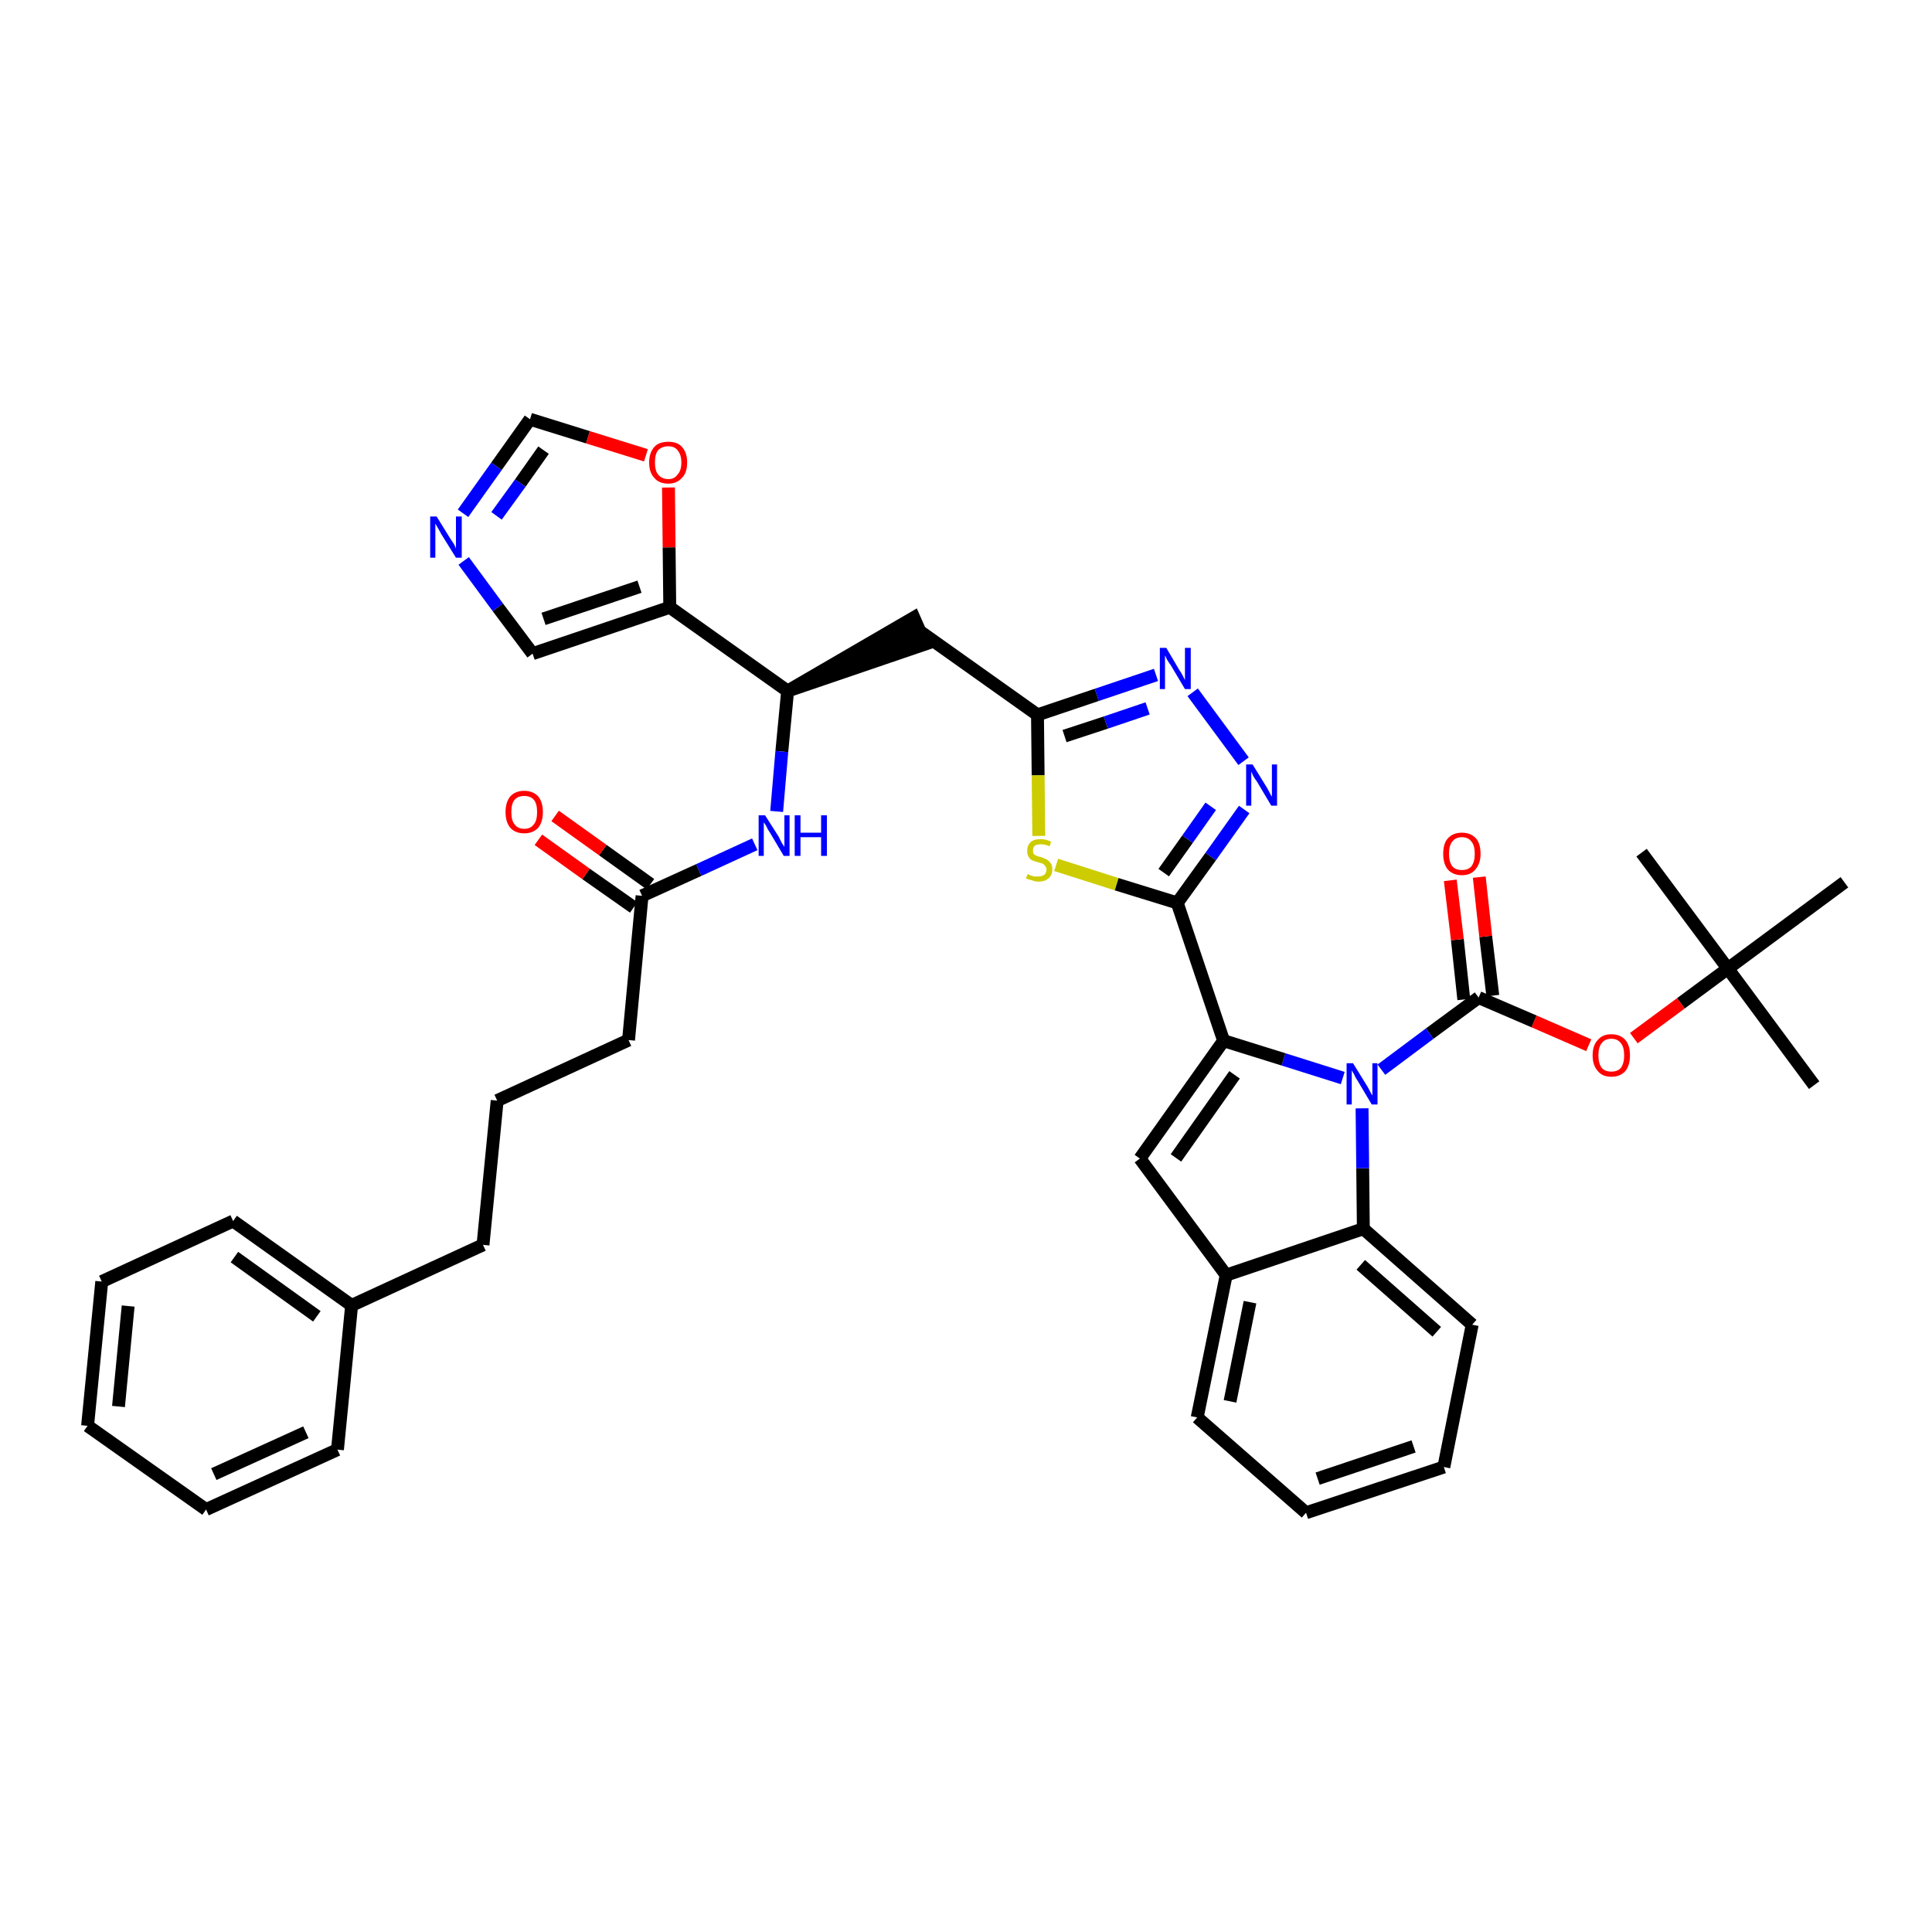 <?xml version='1.0' encoding='iso-8859-1'?>
<svg version='1.1' baseProfile='full'
              xmlns='http://www.w3.org/2000/svg'
                      xmlns:rdkit='http://www.rdkit.org/xml'
                      xmlns:xlink='http://www.w3.org/1999/xlink'
                  xml:space='preserve'
width='300px' height='300px' viewBox='0 0 300 300'>
<!-- END OF HEADER -->
<path class='bond-0 atom-0 atom-1' d='M 281.7,168.5 L 268.3,150.4' style='fill:none;fill-rule:evenodd;stroke:#000000;stroke-width:2.0px;stroke-linecap:butt;stroke-linejoin:miter;stroke-opacity:1' />
<path class='bond-1 atom-1 atom-2' d='M 268.3,150.4 L 254.9,132.4' style='fill:none;fill-rule:evenodd;stroke:#000000;stroke-width:2.0px;stroke-linecap:butt;stroke-linejoin:miter;stroke-opacity:1' />
<path class='bond-2 atom-1 atom-3' d='M 268.3,150.4 L 286.4,137.0' style='fill:none;fill-rule:evenodd;stroke:#000000;stroke-width:2.0px;stroke-linecap:butt;stroke-linejoin:miter;stroke-opacity:1' />
<path class='bond-3 atom-1 atom-4' d='M 268.3,150.4 L 261.0,155.8' style='fill:none;fill-rule:evenodd;stroke:#000000;stroke-width:2.0px;stroke-linecap:butt;stroke-linejoin:miter;stroke-opacity:1' />
<path class='bond-3 atom-1 atom-4' d='M 261.0,155.8 L 253.7,161.2' style='fill:none;fill-rule:evenodd;stroke:#FF0000;stroke-width:2.0px;stroke-linecap:butt;stroke-linejoin:miter;stroke-opacity:1' />
<path class='bond-4 atom-4 atom-5' d='M 246.7,162.3 L 238.2,158.6' style='fill:none;fill-rule:evenodd;stroke:#FF0000;stroke-width:2.0px;stroke-linecap:butt;stroke-linejoin:miter;stroke-opacity:1' />
<path class='bond-4 atom-4 atom-5' d='M 238.2,158.6 L 229.6,154.9' style='fill:none;fill-rule:evenodd;stroke:#000000;stroke-width:2.0px;stroke-linecap:butt;stroke-linejoin:miter;stroke-opacity:1' />
<path class='bond-5 atom-5 atom-6' d='M 231.8,154.6 L 230.7,145.4' style='fill:none;fill-rule:evenodd;stroke:#000000;stroke-width:2.0px;stroke-linecap:butt;stroke-linejoin:miter;stroke-opacity:1' />
<path class='bond-5 atom-5 atom-6' d='M 230.7,145.4 L 229.7,136.2' style='fill:none;fill-rule:evenodd;stroke:#FF0000;stroke-width:2.0px;stroke-linecap:butt;stroke-linejoin:miter;stroke-opacity:1' />
<path class='bond-5 atom-5 atom-6' d='M 227.3,155.2 L 226.3,145.9' style='fill:none;fill-rule:evenodd;stroke:#000000;stroke-width:2.0px;stroke-linecap:butt;stroke-linejoin:miter;stroke-opacity:1' />
<path class='bond-5 atom-5 atom-6' d='M 226.3,145.9 L 225.2,136.7' style='fill:none;fill-rule:evenodd;stroke:#FF0000;stroke-width:2.0px;stroke-linecap:butt;stroke-linejoin:miter;stroke-opacity:1' />
<path class='bond-6 atom-5 atom-7' d='M 229.6,154.9 L 222.0,160.5' style='fill:none;fill-rule:evenodd;stroke:#000000;stroke-width:2.0px;stroke-linecap:butt;stroke-linejoin:miter;stroke-opacity:1' />
<path class='bond-6 atom-5 atom-7' d='M 222.0,160.5 L 214.5,166.1' style='fill:none;fill-rule:evenodd;stroke:#0000FF;stroke-width:2.0px;stroke-linecap:butt;stroke-linejoin:miter;stroke-opacity:1' />
<path class='bond-7 atom-7 atom-8' d='M 208.5,167.4 L 199.3,164.5' style='fill:none;fill-rule:evenodd;stroke:#0000FF;stroke-width:2.0px;stroke-linecap:butt;stroke-linejoin:miter;stroke-opacity:1' />
<path class='bond-7 atom-7 atom-8' d='M 199.3,164.5 L 190.0,161.6' style='fill:none;fill-rule:evenodd;stroke:#000000;stroke-width:2.0px;stroke-linecap:butt;stroke-linejoin:miter;stroke-opacity:1' />
<path class='bond-39 atom-39 atom-7' d='M 211.7,190.8 L 211.6,181.4' style='fill:none;fill-rule:evenodd;stroke:#000000;stroke-width:2.0px;stroke-linecap:butt;stroke-linejoin:miter;stroke-opacity:1' />
<path class='bond-39 atom-39 atom-7' d='M 211.6,181.4 L 211.5,172.1' style='fill:none;fill-rule:evenodd;stroke:#0000FF;stroke-width:2.0px;stroke-linecap:butt;stroke-linejoin:miter;stroke-opacity:1' />
<path class='bond-8 atom-8 atom-9' d='M 190.0,161.6 L 182.8,140.2' style='fill:none;fill-rule:evenodd;stroke:#000000;stroke-width:2.0px;stroke-linecap:butt;stroke-linejoin:miter;stroke-opacity:1' />
<path class='bond-32 atom-8 atom-33' d='M 190.0,161.6 L 177.0,179.9' style='fill:none;fill-rule:evenodd;stroke:#000000;stroke-width:2.0px;stroke-linecap:butt;stroke-linejoin:miter;stroke-opacity:1' />
<path class='bond-32 atom-8 atom-33' d='M 191.7,166.9 L 182.6,179.8' style='fill:none;fill-rule:evenodd;stroke:#000000;stroke-width:2.0px;stroke-linecap:butt;stroke-linejoin:miter;stroke-opacity:1' />
<path class='bond-9 atom-9 atom-10' d='M 182.8,140.2 L 188.0,133.0' style='fill:none;fill-rule:evenodd;stroke:#000000;stroke-width:2.0px;stroke-linecap:butt;stroke-linejoin:miter;stroke-opacity:1' />
<path class='bond-9 atom-9 atom-10' d='M 188.0,133.0 L 193.2,125.7' style='fill:none;fill-rule:evenodd;stroke:#0000FF;stroke-width:2.0px;stroke-linecap:butt;stroke-linejoin:miter;stroke-opacity:1' />
<path class='bond-9 atom-9 atom-10' d='M 180.7,135.5 L 184.4,130.3' style='fill:none;fill-rule:evenodd;stroke:#000000;stroke-width:2.0px;stroke-linecap:butt;stroke-linejoin:miter;stroke-opacity:1' />
<path class='bond-9 atom-9 atom-10' d='M 184.4,130.3 L 188.0,125.2' style='fill:none;fill-rule:evenodd;stroke:#0000FF;stroke-width:2.0px;stroke-linecap:butt;stroke-linejoin:miter;stroke-opacity:1' />
<path class='bond-40 atom-32 atom-9' d='M 164.0,134.3 L 173.4,137.3' style='fill:none;fill-rule:evenodd;stroke:#CCCC00;stroke-width:2.0px;stroke-linecap:butt;stroke-linejoin:miter;stroke-opacity:1' />
<path class='bond-40 atom-32 atom-9' d='M 173.4,137.3 L 182.8,140.2' style='fill:none;fill-rule:evenodd;stroke:#000000;stroke-width:2.0px;stroke-linecap:butt;stroke-linejoin:miter;stroke-opacity:1' />
<path class='bond-10 atom-10 atom-11' d='M 193.1,118.2 L 185.2,107.5' style='fill:none;fill-rule:evenodd;stroke:#0000FF;stroke-width:2.0px;stroke-linecap:butt;stroke-linejoin:miter;stroke-opacity:1' />
<path class='bond-11 atom-11 atom-12' d='M 179.5,104.8 L 170.3,107.9' style='fill:none;fill-rule:evenodd;stroke:#0000FF;stroke-width:2.0px;stroke-linecap:butt;stroke-linejoin:miter;stroke-opacity:1' />
<path class='bond-11 atom-11 atom-12' d='M 170.3,107.9 L 161.1,111.0' style='fill:none;fill-rule:evenodd;stroke:#000000;stroke-width:2.0px;stroke-linecap:butt;stroke-linejoin:miter;stroke-opacity:1' />
<path class='bond-11 atom-11 atom-12' d='M 178.2,110.0 L 171.7,112.2' style='fill:none;fill-rule:evenodd;stroke:#0000FF;stroke-width:2.0px;stroke-linecap:butt;stroke-linejoin:miter;stroke-opacity:1' />
<path class='bond-11 atom-11 atom-12' d='M 171.7,112.2 L 165.3,114.3' style='fill:none;fill-rule:evenodd;stroke:#000000;stroke-width:2.0px;stroke-linecap:butt;stroke-linejoin:miter;stroke-opacity:1' />
<path class='bond-12 atom-12 atom-13' d='M 161.1,111.0 L 142.8,98.0' style='fill:none;fill-rule:evenodd;stroke:#000000;stroke-width:2.0px;stroke-linecap:butt;stroke-linejoin:miter;stroke-opacity:1' />
<path class='bond-31 atom-12 atom-32' d='M 161.1,111.0 L 161.2,120.4' style='fill:none;fill-rule:evenodd;stroke:#000000;stroke-width:2.0px;stroke-linecap:butt;stroke-linejoin:miter;stroke-opacity:1' />
<path class='bond-31 atom-12 atom-32' d='M 161.2,120.4 L 161.3,129.8' style='fill:none;fill-rule:evenodd;stroke:#CCCC00;stroke-width:2.0px;stroke-linecap:butt;stroke-linejoin:miter;stroke-opacity:1' />
<path class='bond-13 atom-14 atom-13' d='M 122.3,107.3 L 143.7,100.0 L 141.9,95.9 Z' style='fill:#000000;fill-rule:evenodd;fill-opacity:1;stroke:#000000;stroke-width:2.0px;stroke-linecap:butt;stroke-linejoin:miter;stroke-opacity:1;' />
<path class='bond-14 atom-14 atom-15' d='M 122.3,107.3 L 121.4,116.7' style='fill:none;fill-rule:evenodd;stroke:#000000;stroke-width:2.0px;stroke-linecap:butt;stroke-linejoin:miter;stroke-opacity:1' />
<path class='bond-14 atom-14 atom-15' d='M 121.4,116.7 L 120.6,126.0' style='fill:none;fill-rule:evenodd;stroke:#0000FF;stroke-width:2.0px;stroke-linecap:butt;stroke-linejoin:miter;stroke-opacity:1' />
<path class='bond-26 atom-14 atom-27' d='M 122.3,107.3 L 104.0,94.3' style='fill:none;fill-rule:evenodd;stroke:#000000;stroke-width:2.0px;stroke-linecap:butt;stroke-linejoin:miter;stroke-opacity:1' />
<path class='bond-15 atom-15 atom-16' d='M 117.2,131.1 L 108.5,135.1' style='fill:none;fill-rule:evenodd;stroke:#0000FF;stroke-width:2.0px;stroke-linecap:butt;stroke-linejoin:miter;stroke-opacity:1' />
<path class='bond-15 atom-15 atom-16' d='M 108.5,135.1 L 99.7,139.1' style='fill:none;fill-rule:evenodd;stroke:#000000;stroke-width:2.0px;stroke-linecap:butt;stroke-linejoin:miter;stroke-opacity:1' />
<path class='bond-16 atom-16 atom-17' d='M 101.0,137.3 L 93.6,132.0' style='fill:none;fill-rule:evenodd;stroke:#000000;stroke-width:2.0px;stroke-linecap:butt;stroke-linejoin:miter;stroke-opacity:1' />
<path class='bond-16 atom-16 atom-17' d='M 93.6,132.0 L 86.2,126.7' style='fill:none;fill-rule:evenodd;stroke:#FF0000;stroke-width:2.0px;stroke-linecap:butt;stroke-linejoin:miter;stroke-opacity:1' />
<path class='bond-16 atom-16 atom-17' d='M 98.4,140.9 L 91.0,135.7' style='fill:none;fill-rule:evenodd;stroke:#000000;stroke-width:2.0px;stroke-linecap:butt;stroke-linejoin:miter;stroke-opacity:1' />
<path class='bond-16 atom-16 atom-17' d='M 91.0,135.7 L 83.6,130.4' style='fill:none;fill-rule:evenodd;stroke:#FF0000;stroke-width:2.0px;stroke-linecap:butt;stroke-linejoin:miter;stroke-opacity:1' />
<path class='bond-17 atom-16 atom-18' d='M 99.7,139.1 L 97.6,161.5' style='fill:none;fill-rule:evenodd;stroke:#000000;stroke-width:2.0px;stroke-linecap:butt;stroke-linejoin:miter;stroke-opacity:1' />
<path class='bond-18 atom-18 atom-19' d='M 97.6,161.5 L 77.2,170.9' style='fill:none;fill-rule:evenodd;stroke:#000000;stroke-width:2.0px;stroke-linecap:butt;stroke-linejoin:miter;stroke-opacity:1' />
<path class='bond-19 atom-19 atom-20' d='M 77.2,170.9 L 75.0,193.3' style='fill:none;fill-rule:evenodd;stroke:#000000;stroke-width:2.0px;stroke-linecap:butt;stroke-linejoin:miter;stroke-opacity:1' />
<path class='bond-20 atom-20 atom-21' d='M 75.0,193.3 L 54.6,202.7' style='fill:none;fill-rule:evenodd;stroke:#000000;stroke-width:2.0px;stroke-linecap:butt;stroke-linejoin:miter;stroke-opacity:1' />
<path class='bond-21 atom-21 atom-22' d='M 54.6,202.7 L 36.2,189.6' style='fill:none;fill-rule:evenodd;stroke:#000000;stroke-width:2.0px;stroke-linecap:butt;stroke-linejoin:miter;stroke-opacity:1' />
<path class='bond-21 atom-21 atom-22' d='M 49.2,204.4 L 36.4,195.2' style='fill:none;fill-rule:evenodd;stroke:#000000;stroke-width:2.0px;stroke-linecap:butt;stroke-linejoin:miter;stroke-opacity:1' />
<path class='bond-42 atom-26 atom-21' d='M 52.4,225.1 L 54.6,202.7' style='fill:none;fill-rule:evenodd;stroke:#000000;stroke-width:2.0px;stroke-linecap:butt;stroke-linejoin:miter;stroke-opacity:1' />
<path class='bond-22 atom-22 atom-23' d='M 36.2,189.6 L 15.8,199.0' style='fill:none;fill-rule:evenodd;stroke:#000000;stroke-width:2.0px;stroke-linecap:butt;stroke-linejoin:miter;stroke-opacity:1' />
<path class='bond-23 atom-23 atom-24' d='M 15.8,199.0 L 13.6,221.4' style='fill:none;fill-rule:evenodd;stroke:#000000;stroke-width:2.0px;stroke-linecap:butt;stroke-linejoin:miter;stroke-opacity:1' />
<path class='bond-23 atom-23 atom-24' d='M 19.9,202.8 L 18.4,218.4' style='fill:none;fill-rule:evenodd;stroke:#000000;stroke-width:2.0px;stroke-linecap:butt;stroke-linejoin:miter;stroke-opacity:1' />
<path class='bond-24 atom-24 atom-25' d='M 13.6,221.4 L 32.0,234.4' style='fill:none;fill-rule:evenodd;stroke:#000000;stroke-width:2.0px;stroke-linecap:butt;stroke-linejoin:miter;stroke-opacity:1' />
<path class='bond-25 atom-25 atom-26' d='M 32.0,234.4 L 52.4,225.1' style='fill:none;fill-rule:evenodd;stroke:#000000;stroke-width:2.0px;stroke-linecap:butt;stroke-linejoin:miter;stroke-opacity:1' />
<path class='bond-25 atom-25 atom-26' d='M 33.2,228.9 L 47.5,222.4' style='fill:none;fill-rule:evenodd;stroke:#000000;stroke-width:2.0px;stroke-linecap:butt;stroke-linejoin:miter;stroke-opacity:1' />
<path class='bond-27 atom-27 atom-28' d='M 104.0,94.3 L 82.7,101.5' style='fill:none;fill-rule:evenodd;stroke:#000000;stroke-width:2.0px;stroke-linecap:butt;stroke-linejoin:miter;stroke-opacity:1' />
<path class='bond-27 atom-27 atom-28' d='M 99.3,91.1 L 84.4,96.1' style='fill:none;fill-rule:evenodd;stroke:#000000;stroke-width:2.0px;stroke-linecap:butt;stroke-linejoin:miter;stroke-opacity:1' />
<path class='bond-43 atom-31 atom-27' d='M 103.8,75.7 L 103.9,85.0' style='fill:none;fill-rule:evenodd;stroke:#FF0000;stroke-width:2.0px;stroke-linecap:butt;stroke-linejoin:miter;stroke-opacity:1' />
<path class='bond-43 atom-31 atom-27' d='M 103.9,85.0 L 104.0,94.3' style='fill:none;fill-rule:evenodd;stroke:#000000;stroke-width:2.0px;stroke-linecap:butt;stroke-linejoin:miter;stroke-opacity:1' />
<path class='bond-28 atom-28 atom-29' d='M 82.7,101.5 L 77.3,94.3' style='fill:none;fill-rule:evenodd;stroke:#000000;stroke-width:2.0px;stroke-linecap:butt;stroke-linejoin:miter;stroke-opacity:1' />
<path class='bond-28 atom-28 atom-29' d='M 77.3,94.3 L 72.0,87.1' style='fill:none;fill-rule:evenodd;stroke:#0000FF;stroke-width:2.0px;stroke-linecap:butt;stroke-linejoin:miter;stroke-opacity:1' />
<path class='bond-29 atom-29 atom-30' d='M 71.9,79.7 L 77.1,72.4' style='fill:none;fill-rule:evenodd;stroke:#0000FF;stroke-width:2.0px;stroke-linecap:butt;stroke-linejoin:miter;stroke-opacity:1' />
<path class='bond-29 atom-29 atom-30' d='M 77.1,72.4 L 82.3,65.1' style='fill:none;fill-rule:evenodd;stroke:#000000;stroke-width:2.0px;stroke-linecap:butt;stroke-linejoin:miter;stroke-opacity:1' />
<path class='bond-29 atom-29 atom-30' d='M 77.1,80.1 L 80.8,75.0' style='fill:none;fill-rule:evenodd;stroke:#0000FF;stroke-width:2.0px;stroke-linecap:butt;stroke-linejoin:miter;stroke-opacity:1' />
<path class='bond-29 atom-29 atom-30' d='M 80.8,75.0 L 84.4,69.9' style='fill:none;fill-rule:evenodd;stroke:#000000;stroke-width:2.0px;stroke-linecap:butt;stroke-linejoin:miter;stroke-opacity:1' />
<path class='bond-30 atom-30 atom-31' d='M 82.3,65.1 L 91.3,67.9' style='fill:none;fill-rule:evenodd;stroke:#000000;stroke-width:2.0px;stroke-linecap:butt;stroke-linejoin:miter;stroke-opacity:1' />
<path class='bond-30 atom-30 atom-31' d='M 91.3,67.9 L 100.3,70.7' style='fill:none;fill-rule:evenodd;stroke:#FF0000;stroke-width:2.0px;stroke-linecap:butt;stroke-linejoin:miter;stroke-opacity:1' />
<path class='bond-33 atom-33 atom-34' d='M 177.0,179.9 L 190.4,198.0' style='fill:none;fill-rule:evenodd;stroke:#000000;stroke-width:2.0px;stroke-linecap:butt;stroke-linejoin:miter;stroke-opacity:1' />
<path class='bond-34 atom-34 atom-35' d='M 190.4,198.0 L 185.9,220.1' style='fill:none;fill-rule:evenodd;stroke:#000000;stroke-width:2.0px;stroke-linecap:butt;stroke-linejoin:miter;stroke-opacity:1' />
<path class='bond-34 atom-34 atom-35' d='M 194.1,202.2 L 191.0,217.6' style='fill:none;fill-rule:evenodd;stroke:#000000;stroke-width:2.0px;stroke-linecap:butt;stroke-linejoin:miter;stroke-opacity:1' />
<path class='bond-41 atom-39 atom-34' d='M 211.7,190.8 L 190.4,198.0' style='fill:none;fill-rule:evenodd;stroke:#000000;stroke-width:2.0px;stroke-linecap:butt;stroke-linejoin:miter;stroke-opacity:1' />
<path class='bond-35 atom-35 atom-36' d='M 185.9,220.1 L 202.8,234.9' style='fill:none;fill-rule:evenodd;stroke:#000000;stroke-width:2.0px;stroke-linecap:butt;stroke-linejoin:miter;stroke-opacity:1' />
<path class='bond-36 atom-36 atom-37' d='M 202.8,234.9 L 224.2,227.8' style='fill:none;fill-rule:evenodd;stroke:#000000;stroke-width:2.0px;stroke-linecap:butt;stroke-linejoin:miter;stroke-opacity:1' />
<path class='bond-36 atom-36 atom-37' d='M 204.6,229.6 L 219.5,224.6' style='fill:none;fill-rule:evenodd;stroke:#000000;stroke-width:2.0px;stroke-linecap:butt;stroke-linejoin:miter;stroke-opacity:1' />
<path class='bond-37 atom-37 atom-38' d='M 224.2,227.8 L 228.6,205.7' style='fill:none;fill-rule:evenodd;stroke:#000000;stroke-width:2.0px;stroke-linecap:butt;stroke-linejoin:miter;stroke-opacity:1' />
<path class='bond-38 atom-38 atom-39' d='M 228.6,205.7 L 211.7,190.8' style='fill:none;fill-rule:evenodd;stroke:#000000;stroke-width:2.0px;stroke-linecap:butt;stroke-linejoin:miter;stroke-opacity:1' />
<path class='bond-38 atom-38 atom-39' d='M 223.1,206.8 L 211.3,196.4' style='fill:none;fill-rule:evenodd;stroke:#000000;stroke-width:2.0px;stroke-linecap:butt;stroke-linejoin:miter;stroke-opacity:1' />
<path  class='atom-4' d='M 247.3 163.9
Q 247.3 162.3, 248.1 161.5
Q 248.8 160.6, 250.2 160.6
Q 251.6 160.6, 252.4 161.5
Q 253.1 162.3, 253.1 163.9
Q 253.1 165.4, 252.4 166.3
Q 251.6 167.2, 250.2 167.2
Q 248.8 167.2, 248.1 166.3
Q 247.3 165.4, 247.3 163.9
M 250.2 166.4
Q 251.2 166.4, 251.7 165.8
Q 252.2 165.1, 252.2 163.9
Q 252.2 162.6, 251.7 162.0
Q 251.2 161.3, 250.2 161.3
Q 249.2 161.3, 248.7 162.0
Q 248.2 162.6, 248.2 163.9
Q 248.2 165.1, 248.7 165.8
Q 249.2 166.4, 250.2 166.4
' fill='#FF0000'/>
<path  class='atom-6' d='M 224.1 132.6
Q 224.1 131.0, 224.8 130.2
Q 225.6 129.3, 227.0 129.3
Q 228.4 129.3, 229.2 130.2
Q 229.9 131.0, 229.9 132.6
Q 229.9 134.1, 229.1 135.0
Q 228.4 135.9, 227.0 135.9
Q 225.6 135.9, 224.8 135.0
Q 224.1 134.1, 224.1 132.6
M 227.0 135.1
Q 228.0 135.1, 228.5 134.5
Q 229.0 133.8, 229.0 132.6
Q 229.0 131.3, 228.5 130.7
Q 228.0 130.0, 227.0 130.0
Q 226.0 130.0, 225.5 130.7
Q 225.0 131.3, 225.0 132.6
Q 225.0 133.8, 225.5 134.5
Q 226.0 135.1, 227.0 135.1
' fill='#FF0000'/>
<path  class='atom-7' d='M 210.1 165.1
L 212.2 168.5
Q 212.4 168.8, 212.7 169.4
Q 213.0 170.0, 213.1 170.1
L 213.1 165.1
L 213.9 165.1
L 213.9 171.5
L 213.0 171.5
L 210.8 167.8
Q 210.5 167.4, 210.3 166.9
Q 210.0 166.4, 209.9 166.2
L 209.9 171.5
L 209.1 171.5
L 209.1 165.1
L 210.1 165.1
' fill='#0000FF'/>
<path  class='atom-10' d='M 194.5 118.7
L 196.6 122.1
Q 196.8 122.4, 197.1 123.0
Q 197.4 123.6, 197.5 123.7
L 197.5 118.7
L 198.3 118.7
L 198.3 125.1
L 197.4 125.1
L 195.2 121.4
Q 194.9 121.0, 194.6 120.5
Q 194.4 120.0, 194.3 119.8
L 194.3 125.1
L 193.5 125.1
L 193.5 118.7
L 194.5 118.7
' fill='#0000FF'/>
<path  class='atom-11' d='M 181.1 100.6
L 183.1 104.0
Q 183.4 104.4, 183.7 105.0
Q 184.0 105.6, 184.0 105.6
L 184.0 100.6
L 184.9 100.6
L 184.9 107.0
L 184.0 107.0
L 181.8 103.3
Q 181.5 102.9, 181.2 102.4
Q 181.0 101.9, 180.9 101.8
L 180.9 107.0
L 180.1 107.0
L 180.1 100.6
L 181.1 100.6
' fill='#0000FF'/>
<path  class='atom-15' d='M 118.8 126.6
L 120.9 129.9
Q 121.1 130.3, 121.4 130.9
Q 121.8 131.5, 121.8 131.5
L 121.8 126.6
L 122.6 126.6
L 122.6 132.9
L 121.7 132.9
L 119.5 129.2
Q 119.2 128.8, 119.0 128.3
Q 118.7 127.8, 118.6 127.7
L 118.6 132.9
L 117.8 132.9
L 117.8 126.6
L 118.8 126.6
' fill='#0000FF'/>
<path  class='atom-15' d='M 123.4 126.6
L 124.3 126.6
L 124.3 129.3
L 127.5 129.3
L 127.5 126.6
L 128.4 126.6
L 128.4 132.9
L 127.5 132.9
L 127.5 130.0
L 124.3 130.0
L 124.3 132.9
L 123.4 132.9
L 123.4 126.6
' fill='#0000FF'/>
<path  class='atom-17' d='M 78.5 126.1
Q 78.5 124.6, 79.2 123.7
Q 80.0 122.8, 81.4 122.8
Q 82.8 122.8, 83.6 123.7
Q 84.3 124.6, 84.3 126.1
Q 84.3 127.6, 83.6 128.5
Q 82.8 129.4, 81.4 129.4
Q 80.0 129.4, 79.2 128.5
Q 78.5 127.6, 78.5 126.1
M 81.4 128.7
Q 82.4 128.7, 82.9 128.0
Q 83.4 127.4, 83.4 126.1
Q 83.4 124.8, 82.9 124.2
Q 82.4 123.6, 81.4 123.6
Q 80.4 123.6, 79.9 124.2
Q 79.4 124.8, 79.4 126.1
Q 79.4 127.4, 79.9 128.0
Q 80.4 128.7, 81.4 128.7
' fill='#FF0000'/>
<path  class='atom-29' d='M 67.8 80.2
L 69.9 83.6
Q 70.1 83.9, 70.5 84.5
Q 70.8 85.1, 70.8 85.2
L 70.8 80.2
L 71.7 80.2
L 71.7 86.6
L 70.8 86.6
L 68.5 82.9
Q 68.3 82.5, 68.0 82.0
Q 67.7 81.5, 67.6 81.3
L 67.6 86.6
L 66.8 86.6
L 66.8 80.2
L 67.8 80.2
' fill='#0000FF'/>
<path  class='atom-31' d='M 100.8 71.8
Q 100.8 70.3, 101.6 69.4
Q 102.3 68.6, 103.8 68.6
Q 105.2 68.6, 105.9 69.4
Q 106.7 70.3, 106.7 71.8
Q 106.7 73.4, 105.9 74.2
Q 105.1 75.1, 103.8 75.1
Q 102.3 75.1, 101.6 74.2
Q 100.8 73.4, 100.8 71.8
M 103.8 74.4
Q 104.7 74.4, 105.2 73.7
Q 105.8 73.1, 105.8 71.8
Q 105.8 70.6, 105.2 69.9
Q 104.7 69.3, 103.8 69.3
Q 102.8 69.3, 102.2 69.9
Q 101.7 70.5, 101.7 71.8
Q 101.7 73.1, 102.2 73.7
Q 102.8 74.4, 103.8 74.4
' fill='#FF0000'/>
<path  class='atom-32' d='M 159.6 135.7
Q 159.6 135.7, 159.9 135.9
Q 160.2 136.0, 160.6 136.1
Q 160.9 136.1, 161.2 136.1
Q 161.8 136.1, 162.2 135.8
Q 162.5 135.5, 162.5 135.0
Q 162.5 134.7, 162.3 134.5
Q 162.2 134.3, 161.9 134.1
Q 161.6 134.0, 161.2 133.9
Q 160.6 133.7, 160.3 133.6
Q 159.9 133.4, 159.7 133.0
Q 159.5 132.7, 159.5 132.1
Q 159.5 131.3, 160.0 130.8
Q 160.5 130.3, 161.6 130.3
Q 162.4 130.3, 163.2 130.7
L 163.0 131.4
Q 162.2 131.1, 161.7 131.1
Q 161.0 131.1, 160.7 131.3
Q 160.4 131.6, 160.4 132.0
Q 160.4 132.4, 160.5 132.6
Q 160.7 132.8, 161.0 132.9
Q 161.2 133.0, 161.7 133.1
Q 162.2 133.3, 162.6 133.5
Q 162.9 133.7, 163.2 134.1
Q 163.4 134.4, 163.4 135.0
Q 163.4 135.9, 162.8 136.4
Q 162.2 136.9, 161.3 136.9
Q 160.7 136.9, 160.3 136.7
Q 159.8 136.6, 159.3 136.4
L 159.6 135.7
' fill='#CCCC00'/>
</svg>
